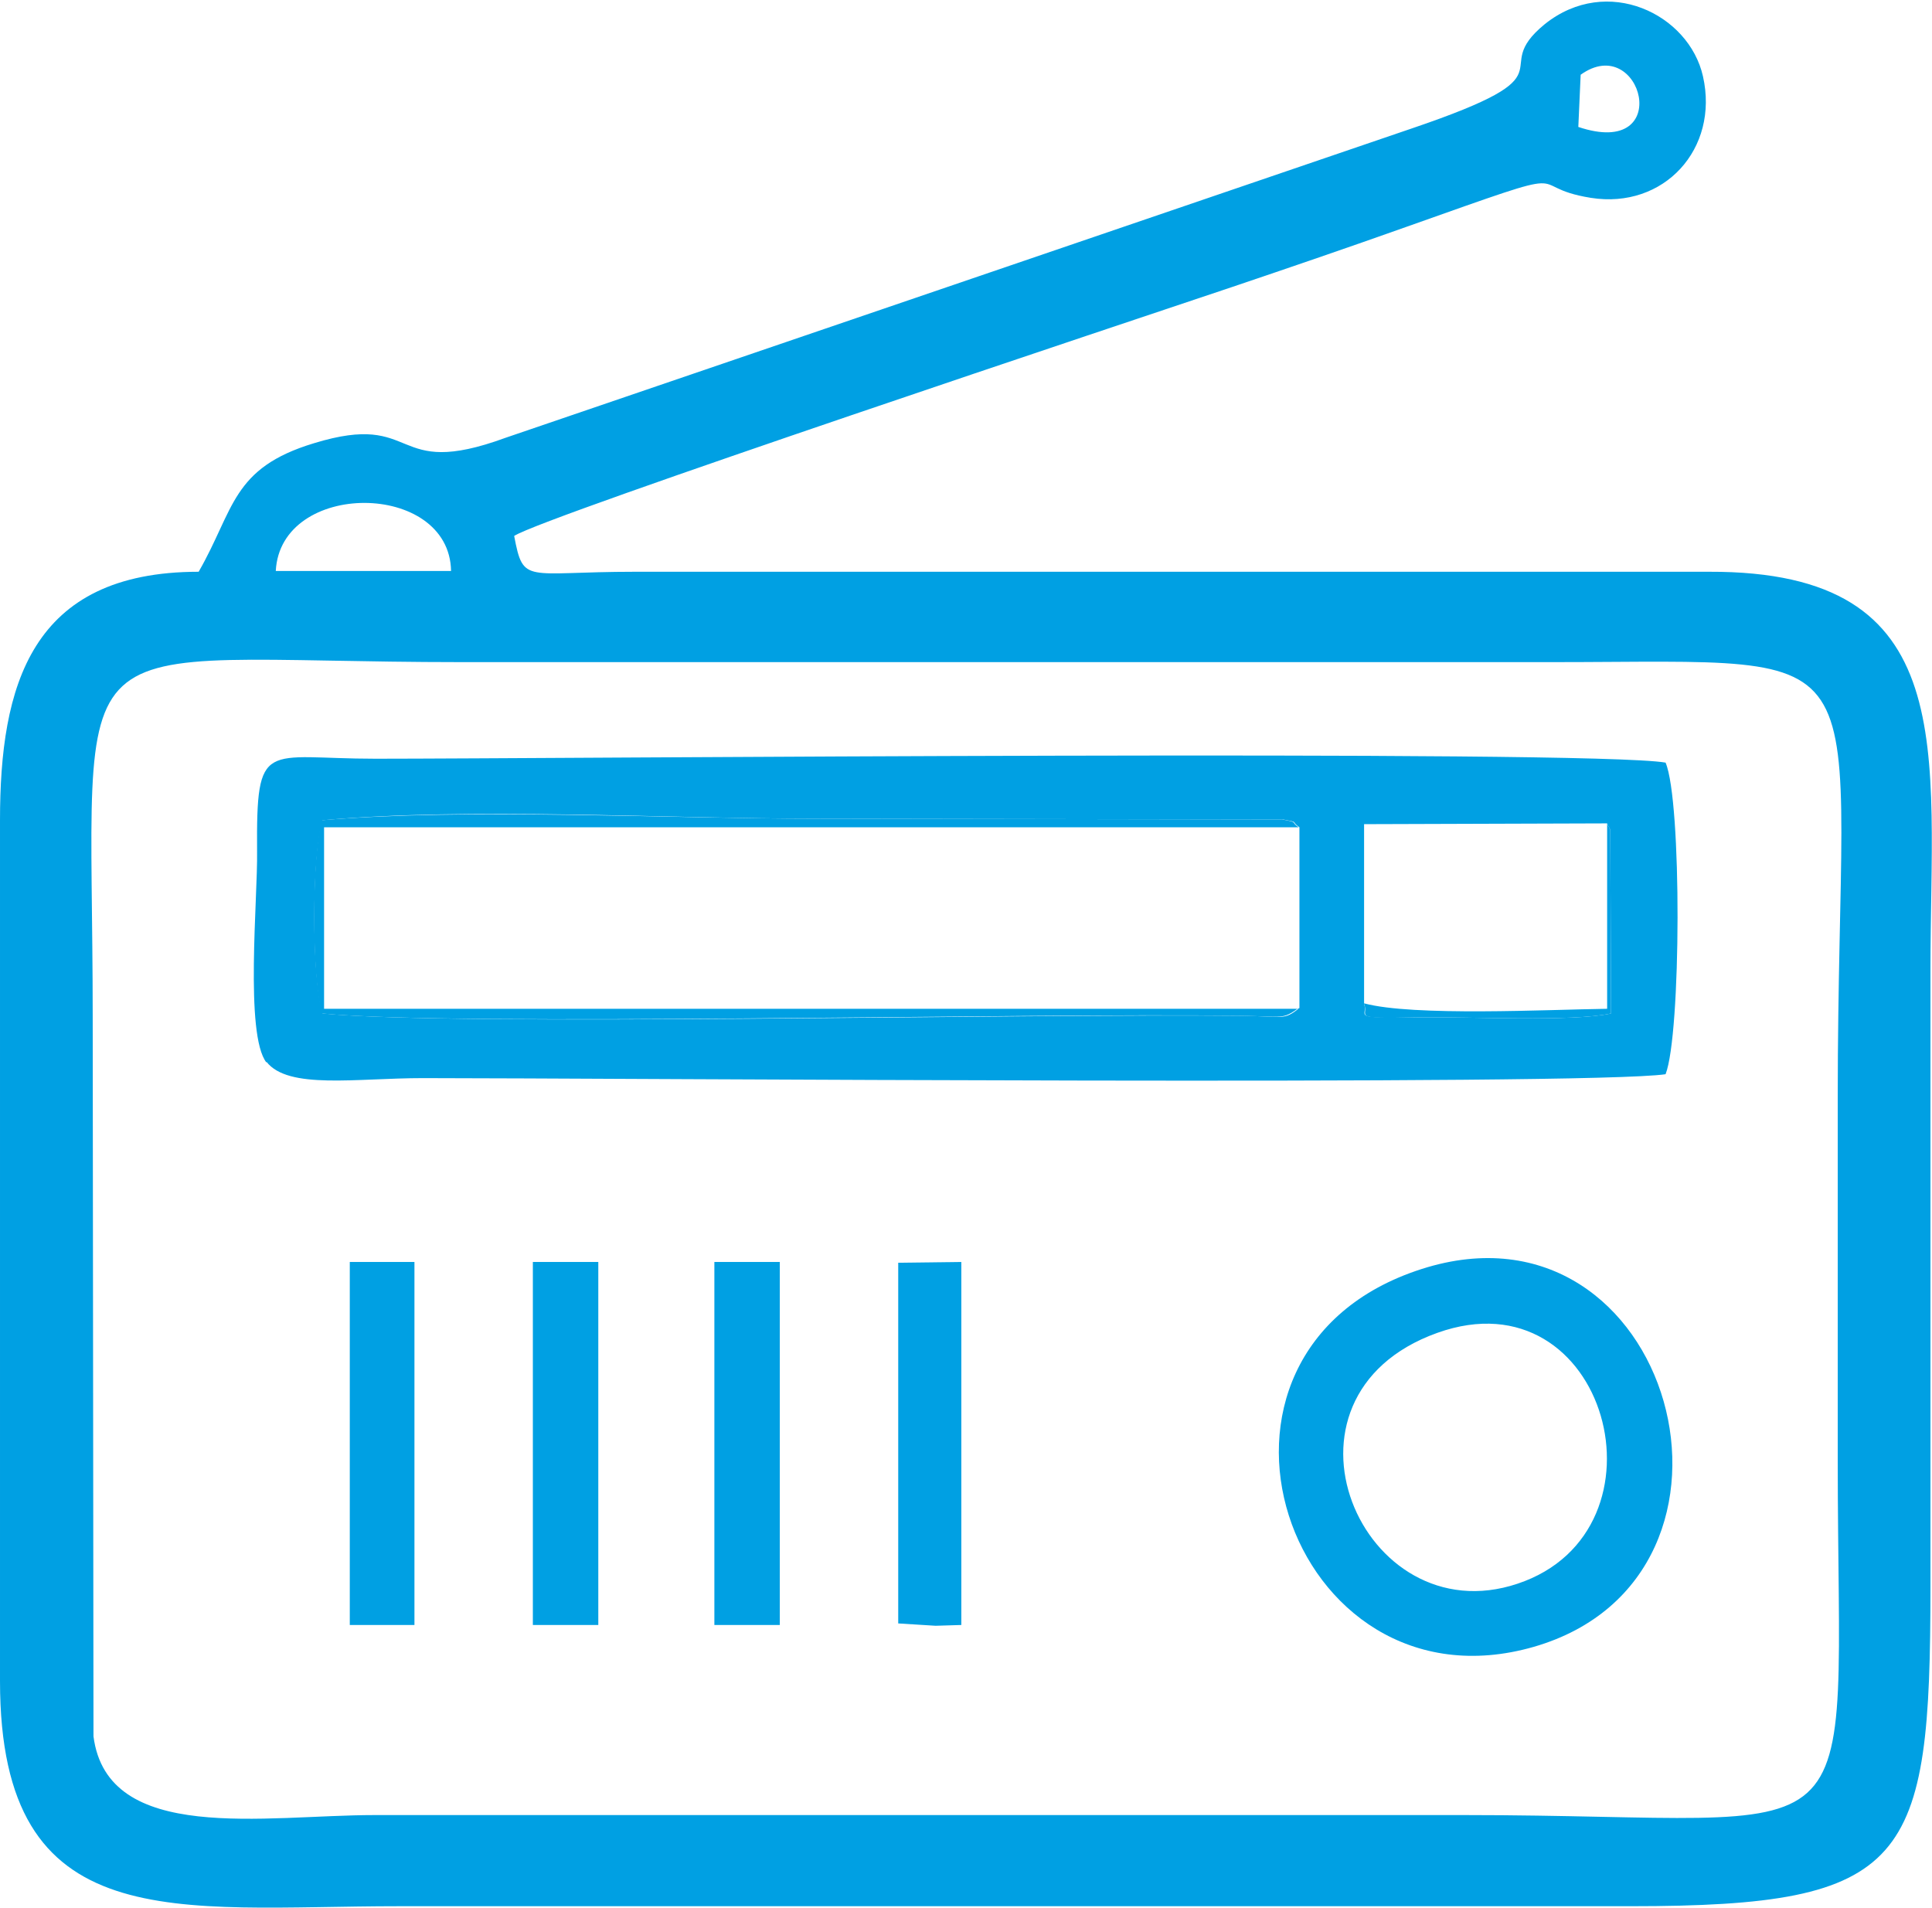 <?xml version="1.0" encoding="UTF-8"?>
<!DOCTYPE svg PUBLIC "-//W3C//DTD SVG 1.1//EN" "http://www.w3.org/Graphics/SVG/1.1/DTD/svg11.dtd">
<!-- Creator: CorelDRAW 2021 (64-Bit) -->
<svg xmlns="http://www.w3.org/2000/svg" xml:space="preserve" width="0.319in" height="0.315in" version="1.1" style="shape-rendering:geometricPrecision; text-rendering:geometricPrecision; image-rendering:optimizeQuality; fill-rule:evenodd; clip-rule:evenodd"
viewBox="0 0 24.8 24.47"
 xmlns:xlink="http://www.w3.org/1999/xlink"
 xmlns:xodm="http://www.corel.com/coreldraw/odm/2003">
 <defs>
  <style type="text/css">
   <![CDATA[
    .fil0 {fill:#00A0E3}
   ]]>
  </style>
 </defs>
 <g id="Layer_x0020_1">
  <g id="_1808577915488">
   <path class="fil0" d="M1.2 22.27l-0.01 -9.22c0,-5.26 -0.56,-4.56 4.74,-4.56 4.66,0 9.33,0 13.99,0 4.41,0 3.67,-0.4 3.67,5.58 0,1.55 0,3.11 0,4.66 0,5.32 0.55,4.56 -4.79,4.56l-13.99 0c-1.41,0 -3.43,0.38 -3.61,-1.01zm2.34 -14.95c0.06,-1.17 2.23,-1.16 2.25,0l-2.25 0zm16.75 -6.37c0.78,-0.56 1.22,1.09 -0.03,0.67l0.03 -0.67zm-17.74 6.38c-2.16,0 -2.55,1.47 -2.55,3.19l-0 11.05c0,3.32 2.26,2.89 5.12,2.89l15.81 0c3.58,0 3.85,-0.55 3.85,-4.1 0,-2.64 0,-5.27 0,-7.91 0,-2.83 0.42,-5.13 -2.84,-5.12l-13.79 0c-1.41,0 -1.43,0.17 -1.55,-0.46 0.38,-0.25 8.1,-2.82 9.2,-3.19 0.77,-0.26 1.5,-0.51 2.26,-0.78 2.37,-0.84 1.43,-0.52 2.36,-0.37 0.94,0.15 1.65,-0.63 1.44,-1.56 -0.18,-0.8 -1.23,-1.31 -2.03,-0.67 -0.76,0.62 0.44,0.61 -1.71,1.34l-11.63 3.97c-1.5,0.55 -1.09,-0.35 -2.46,0.07 -1.06,0.32 -1.02,0.85 -1.48,1.65z"/>
   <path class="fil0" d="M20.63 10.56c0.01,0.03 0.03,0.06 0.04,0.08l0.01 2.36c-0.5,0.11 -1.8,0.04 -2.49,0.05 -0.89,0.01 -0.62,-0.01 -0.68,-0.17l0 -2.31 3.12 -0.01zm-3.95 0.05l-0 2.32c-0.2,0.16 -0.2,0.11 -0.71,0.1 -2.92,-0.03 -10.09,0.14 -11.83,-0.03 -0.14,-0.47 -0.14,-2.01 -0,-2.48 1.86,-0.17 4.42,-0.02 6.36,-0.02l5.97 0.01c0.22,0.04 0.09,0.02 0.21,0.1zm-13.26 3.01c0.28,0.36 1.15,0.21 2.01,0.21 2.36,0 14.94,0.1 15.95,-0.05 0.2,-0.51 0.21,-3.51 -0,-4 -0.97,-0.17 -14.36,-0.05 -16.56,-0.05 -1.43,-0 -1.53,-0.27 -1.52,1.19 0.01,0.59 -0.16,2.35 0.12,2.71z"/>
   <path class="fil0" d="M18.45 17.1c2.18,-0.78 3.07,2.54 1.03,3.22 -2,0.67 -3.32,-2.4 -1.03,-3.22zm-0.2 -0.82c-3.31,1.06 -1.72,5.76 1.44,4.85 3.14,-0.91 1.78,-5.88 -1.44,-4.85z"/>
   <polygon class="fil0" points="9.17,20.85 10.01,20.85 10.01,16.19 9.17,16.19 "/>
   <polygon class="fil0" points="4.49,20.85 5.32,20.85 5.32,16.7 5.32,16.19 4.82,16.19 4.49,16.19 "/>
   <polygon class="fil0" points="6.84,20.45 6.84,20.85 7.68,20.85 7.68,16.29 7.68,16.19 6.84,16.19 "/>
   <polygon class="fil0" points="11.53,16.49 11.53,20.83 12.01,20.86 12.34,20.85 12.34,16.19 11.53,16.2 "/>
   <path class="fil0" d="M16.67 12.94l-12.51 0 0 -2.33 12.51 0c-0.11,-0.07 0.01,-0.06 -0.21,-0.1l-5.97 -0.01c-1.94,0 -4.5,-0.14 -6.36,0.02 -0.13,0.47 -0.13,2.01 0,2.48 1.74,0.17 8.91,-0.01 11.83,0.03 0.51,0.01 0.5,0.05 0.71,-0.1z"/>
   <path class="fil0" d="M17.51 12.88c0.07,0.16 -0.2,0.19 0.68,0.17 0.69,-0.01 1.99,0.06 2.49,-0.05l-0.01 -2.36c-0.01,-0.02 -0.03,-0.05 -0.04,-0.08l0 2.38c-0.75,0.01 -2.49,0.1 -3.12,-0.07z"/>
  </g>
 </g>
</svg>
